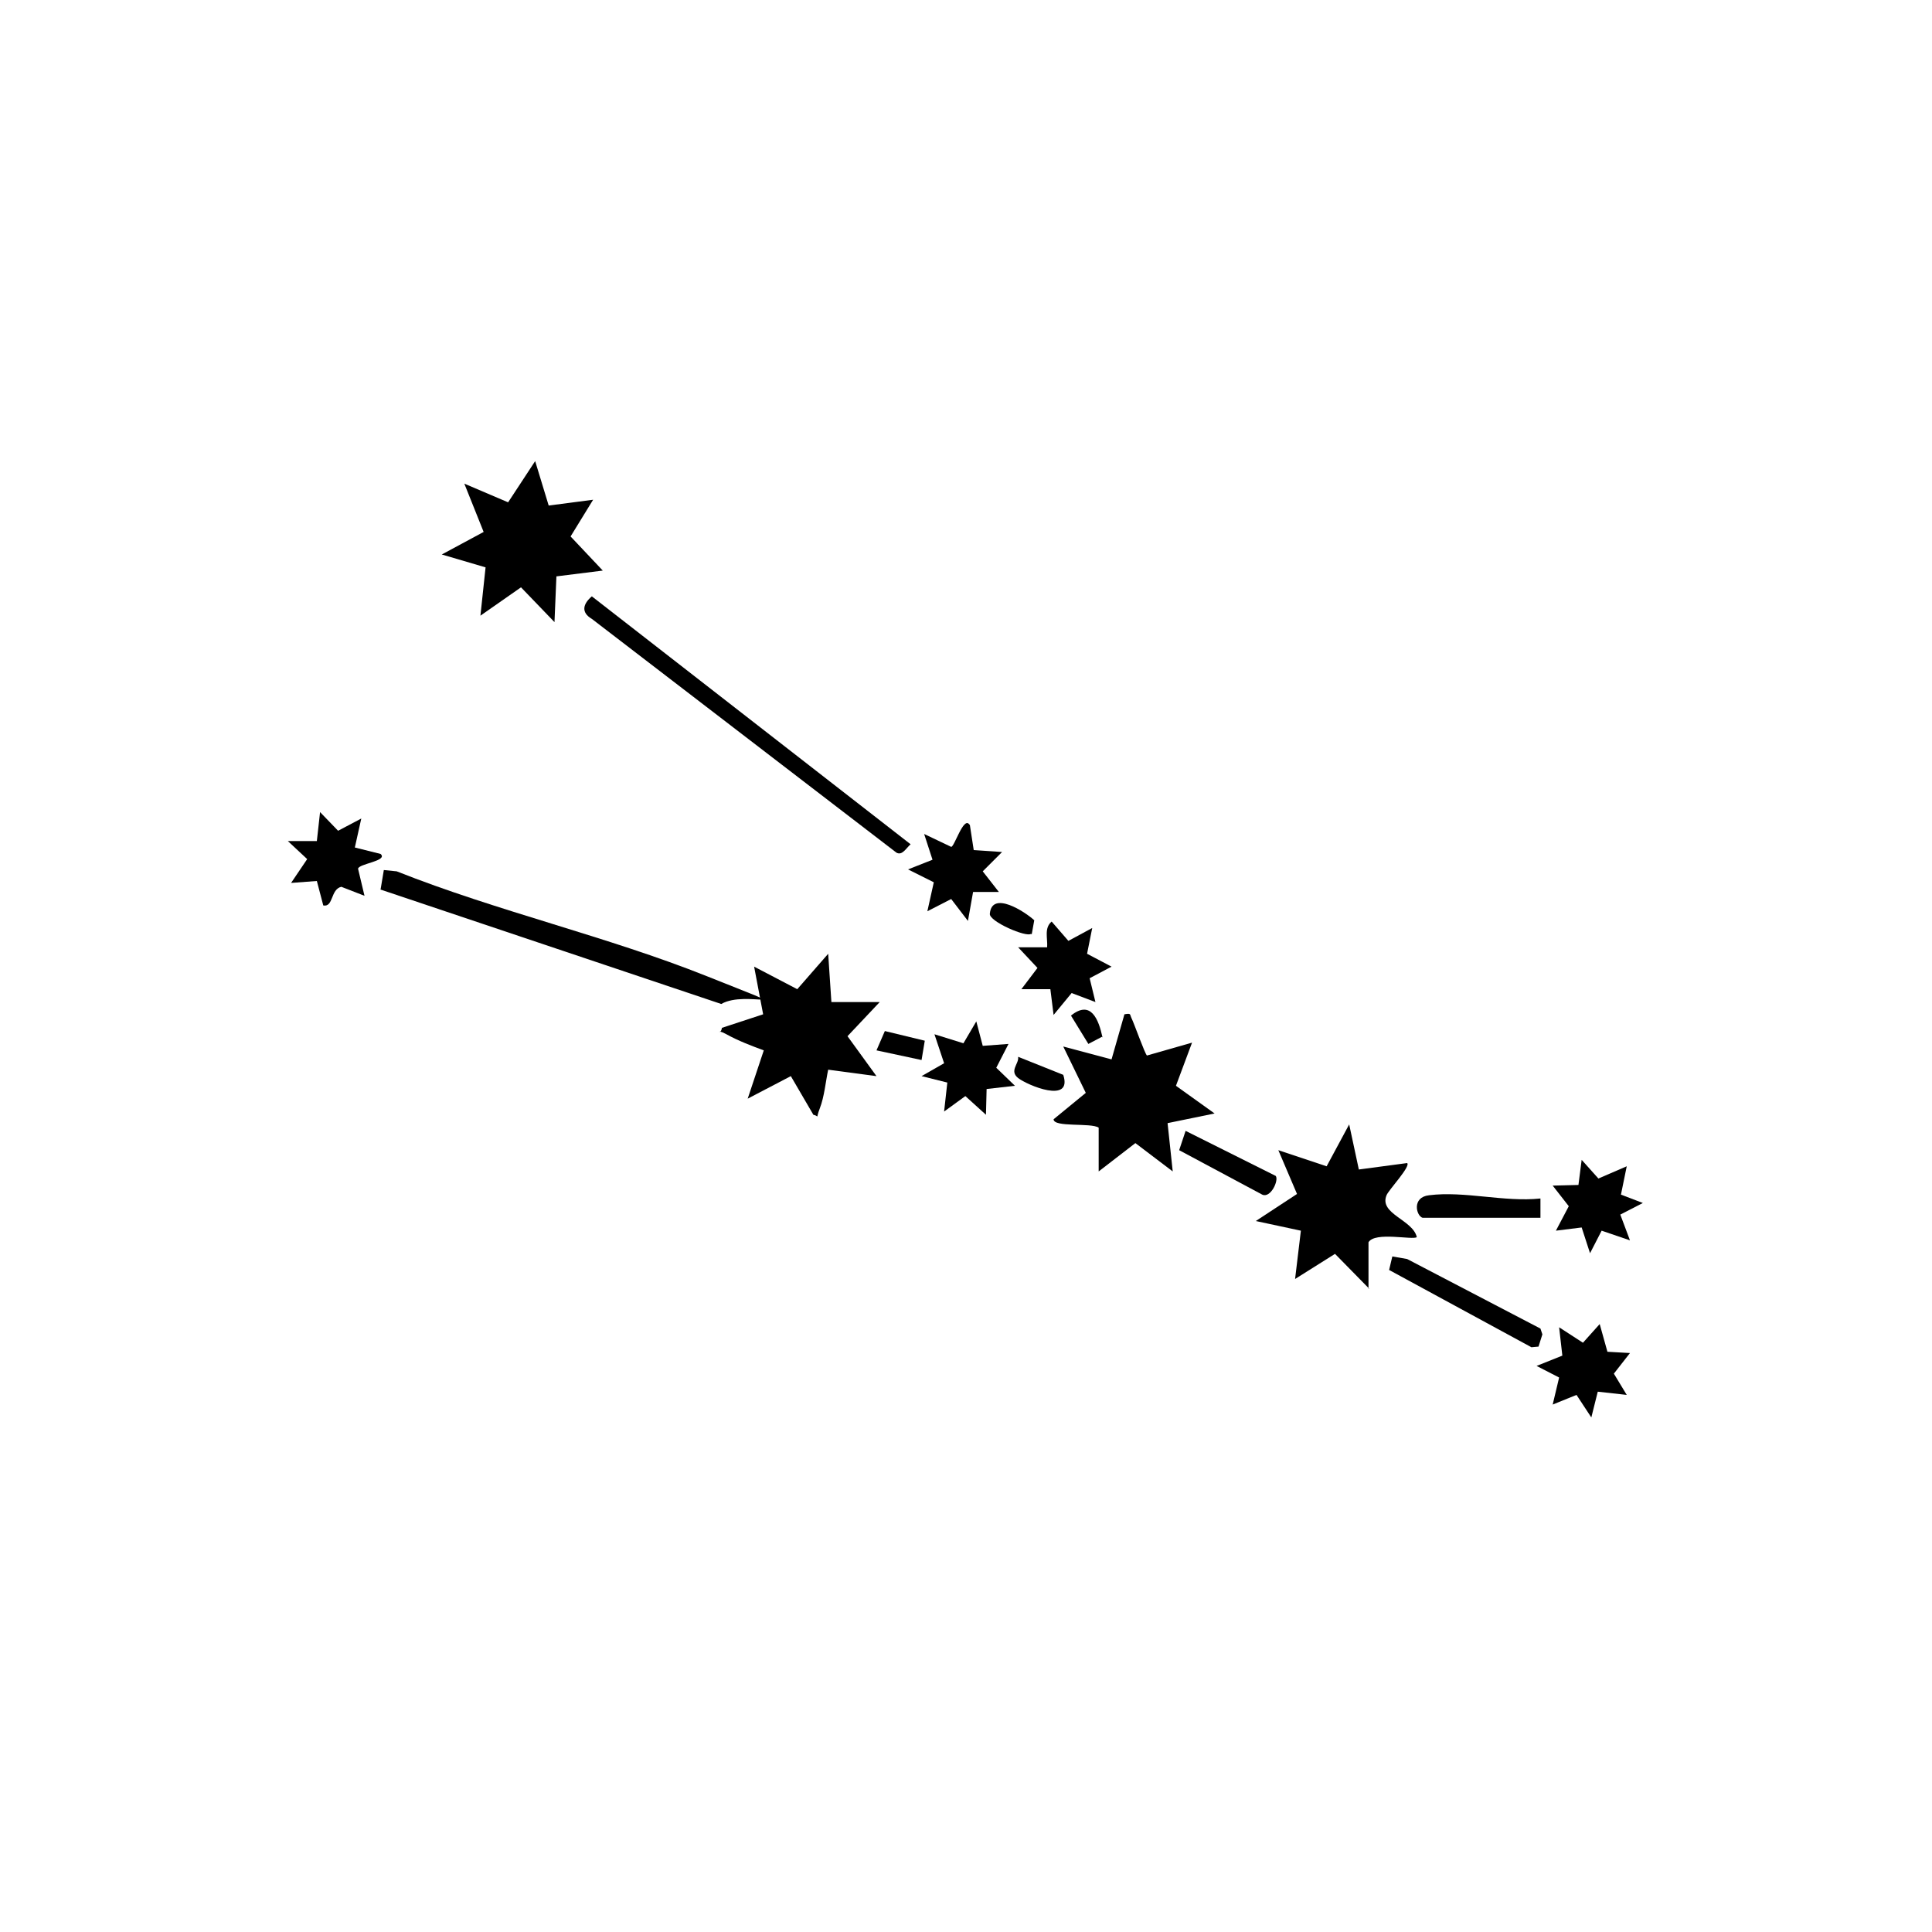 <?xml version="1.0" encoding="UTF-8"?>
<svg xmlns="http://www.w3.org/2000/svg" version="1.1" viewBox="0 0 300 300">
  <!-- Generator: Adobe Illustrator 29.5.1, SVG Export Plug-In . SVG Version: 2.1.0 Build 141)  -->
  <defs>
    <style>
      .st0 {
        display: none;
      }
    </style>
  </defs>
  <g id="aries" class="st0">
    <g>
      <polygon points="183.1 139.7 181.8 142.6 100.6 103.7 101.6 100.7 183.1 139.7"/>
      <polygon points="196.7 137.6 204.1 135.7 200.7 142.4 206.6 147.2 199.2 148.2 199.6 155.7 193.9 151.2 188.1 155.7 188.6 148.2 181.1 147.2 187.2 142.9 183.6 135.7 190.8 137.6 193.9 131.2 196.7 137.6"/>
      <path d="M232.6,157.2l-.5,7.5,7,1c.3,1.2-.2.8-.7,1.1-.8.6-5.3,2.8-5.4,3.2l3,7.2-6.7-2.4-3.8,6.4-2.1-6.4-7.4,1.4,3.4-6.7-5.4-4.8,7.3-1-.3-7c.6-.7,5,4.5,5.7,5l5.7-4.5Z"/>
      <path d="M88.1,109.7l-18.1,49.1c-.7,1.6-2.2.6-3.4.3l18.5-50,3,.5Z"/>
      <polygon points="94.1 96.7 99.1 97.2 95.7 100 97.6 104.7 93.1 103.9 91.6 108.2 89.1 103.9 84.6 105.2 86.6 100.9 82.6 98.4 87.1 97.1 86.6 92.2 90.4 94.7 94.1 91.7 94.1 96.7"/>
      <path d="M236.1,186.7l.5,4,4.5-.5-2.4,3.7,2.9,2.8h-4.5s-.5,4-.5,4l-3.2-2.5-3.3,2,.3-4.5-3.3-1c-1.1-1.1,3.2-1.7,3.5-2l-1.5-4.5,4.2,1.5c1.2-.3,1.1-3.2,2.8-3Z"/>
      <polygon points="70.1 162.7 68.8 166.4 72.1 169.2 68.4 170.6 69.1 174.2 65.4 172.3 62.1 175.2 61.9 171.1 58.1 170.7 60.6 167.9 58.6 164.2 62.7 164.5 63.6 160.7 66.4 164.1 70.1 162.7"/>
      <path d="M216.1,162.2l-12.5-8.8,1.7-2.6c2.4,2.6,9.4,5.7,11.3,8.1s-.3,1.9-.5,3.3Z"/>
      <polygon points="233.6 185.7 230.9 185.7 229.1 179.2 232.4 179.2 233.6 185.7"/>
    </g>
  </g>
  <g id="taurus">
    <g>
      <path d="M170.6,175.1c-1.2-.8-7,0-7-1.3l5-4.1-3.5-7.2,7.5,2,2-7c1.1-.2.8,0,1.1.6.4.8,2.1,5.6,2.4,5.8l7-2-2.5,6.7,6,4.3-7.3,1.5.8,7.5-5.8-4.4-5.7,4.4v-7Z"/>
      <path d="M212.6,200.1l-5.3-5.4-6.2,3.9.9-7.5-7-1.5,6.4-4.2-2.9-6.8,7.5,2.5,3.5-6.5,1.5,7,7.5-1c.6.5-2.9,4.2-3.2,5-1.2,2.9,4.1,3.8,4.7,6.5-.6.5-6.5-.9-7.5.8v7.2Z"/>
      <path d="M129.1,155.6h7.5l-5,5.3,4.5,6.2-7.5-1c-.4,1.9-.6,4.2-1.3,6s0,1.2-1,1l-3.5-6-6.7,3.5,2.5-7.5c-1.9-.7-4-1.5-5.8-2.5s-.9.3-.7-1l6.4-2.1-1.4-7.4,6.7,3.5,4.8-5.5.5,7.5Z"/>
      <polygon points="85.2 78.5 92.1 77.6 88.6 83.3 93.6 88.6 86.4 89.5 86.1 96.6 80.9 91.2 74.6 95.6 75.4 88.1 68.6 86.1 75.1 82.6 72.1 75.1 78.9 78 83.1 71.6 85.2 78.5"/>
      <path d="M91.9,92.6l49.5,38.5c-.7.6-1.3,1.8-2.2,1.3l-47.3-36.3c-1.7-1-1.4-2.3,0-3.5Z"/>
      <path d="M59.1,138.1l.5-3,2,.2c15.6,6.2,32.7,10.1,48.2,16.3s6.1,2,2.2,4.3l-53-17.8Z"/>
      <path d="M150.6,128.1l.6,3.9,4.4.3-3,3,2.5,3.2h-4s-.8,4.5-.8,4.5l-2.6-3.4-3.7,1.9,1-4.5-4-2,3.8-1.5-1.3-4,4.2,2c.5,0,1.9-4.7,2.8-3.5Z"/>
      <path d="M169.6,144.1l-.8,4,3.8,2-3.4,1.8.9,3.7-3.7-1.4-2.8,3.4-.5-4h-4.5s2.5-3.3,2.5-3.3l-3-3.2h4.5c.1-1.4-.5-3,.7-4l2.6,3,3.7-2Z"/>
      <polygon points="248.2 183 252.6 181.1 251.7 185.5 255.1 186.8 251.6 188.6 253.1 192.6 248.7 191.1 246.9 194.6 245.6 190.6 241.6 191.1 243.6 187.3 241.1 184.1 245.1 184 245.6 180.1 248.2 183"/>
      <polygon points="156.6 162.1 154.7 165.8 157.6 168.6 153.2 169.1 153.1 173.1 149.9 170.2 146.6 172.6 147.1 168.1 143.1 167.1 146.6 165.1 145.1 160.6 149.6 162 151.6 158.6 152.6 162.4 156.6 162.1"/>
      <polygon points="253.1 210.1 250.6 213.3 252.6 216.6 248.1 216.1 247.1 220.1 244.8 216.6 241.1 218.1 242.1 213.9 238.6 212.1 242.6 210.5 242.1 206.1 245.8 208.5 248.4 205.6 249.6 209.9 253.1 210.1"/>
      <path d="M56.1,127.1l-1,4.5,4,1c1.2,1.1-3.4,1.5-3.5,2.3l1,4.2-3.6-1.4c-1.7.4-1.2,3.2-2.8,2.9l-1-3.8-4,.3,2.5-3.7-3-2.8h4.5s.5-4.5.5-4.5l2.8,2.9,3.6-1.9Z"/>
      <polygon points="216.2 195.1 218.5 195.5 239.2 206.3 239.5 207.2 238.9 209.1 237.8 209.2 215.7 197.2 216.2 195.1"/>
      <path d="M220.9,189.1c-1-.3-1.7-3.2,1-3.5,5.5-.7,11.7,1.1,17.3.5v3h-18.3Z"/>
      <path d="M198.1,182.6c.5.7-.8,3.5-2.1,2.9l-12.9-6.9,1-3,14,7Z"/>
      <path d="M158.1,164.1l7,2.8c1.5,4.6-5.6,1.6-7,.5s.1-2.2,0-3.2Z"/>
      <polygon points="143.6 161.6 143.1 164.6 136.1 163.1 137.4 160.1 143.6 161.6"/>
      <path d="M160.1,145c-.7.6-6.5-1.9-6.4-3.1.3-3.7,5.5-.3,6.9,1l-.4,2.2Z"/>
      <path d="M171.1,161l-2.1,1.1-2.7-4.4c3.1-2.5,4.3.6,4.9,3.4Z"/>
    </g>
  </g>
  <g id="gemini" class="st0">
    <g>
      <path d="M199.4,197l7.5,1-5.9,4.8,3.4,6.7-7-1.8-2.5,6.8c-.6.5-3.1-5.6-3-6.5l-8,2,3.5-6.7-6-3.8c-.7-1.1,6.7-1.7,6.9-2l-.4-7.4,6.2,4.4,5.3-4.9v7.5Z"/>
      <path d="M178.4,113l2.1,6.5,7.4-2c.5.5-2.9,4.7-3.2,5.5-1.2,2.9,4,3.4,5.2,6l-7.5,1,.5,7.5-5.8-4.9-5.7,4.4.5-7.5-7-1c-.3-1.2.2-.8.6-1.1.8-.6,5.3-3.1,5.3-3.6l-3.4-6.8,7,2.3c1-.3,2.7-7.4,4-6.3Z"/>
      <path d="M75.9,98.5l-5.5,5.3,4,6.2-7-.8-2,6.8-3.5-6-7.5,2.5,2.5-6.7-6.5-3.6,7.3-2.7-1.3-7,6.2,4c.6,0,3.4-4,4.2-4.8s0-1,1.1-.6l.5,7.5h7.5Z"/>
      <path d="M92.9,66.5l7-2.5-2.4,6.7,5.9,3.6-7,2.3,1.5,7.5c-.7.6-4.9-4-6.3-4s-3.6,4.3-5.2,5l-.5-7.5-7.5-.5,5.5-4.8-4-6.2,7.5,1c.6-.4,1-6.4,2.5-7l3,6.5Z"/>
      <path d="M100.9,81.5c-.3-.5,1.2-3.5,2.3-2.6l62.7,41.9c.8.9-1,3.2-2,2.5l-63-41.8Z"/>
      <polygon points="102.9 149.5 100.6 150.6 99.9 150.3 68.9 114.8 71.1 112.5 102.9 149.5"/>
      <path d="M184.9,192.5l-1,3c-12.7-6.4-25-13.8-37.4-20.7l1.7-2.7,36.8,20.5Z"/>
      <path d="M179.9,228.5l4.4-.4-2.5,3.7,3,2.8-4,.5v4c-1.5.2-2.3-2.2-3.3-2.4s-3.1,2.6-3.7,1.9l.3-4-3.3-1c-1-1,2.7-1.8,3-2.8l-1.5-3.7,4.2,1,2.3-3.5,1.1,3.9Z"/>
      <path d="M112.9,151l-.4,4.4,3.4,1.1c1.2,1.1-3.3,1.8-3.5,2l.9,4.5-4.2-1.5-2.3,3-.5-4-4.5.5,2.5-3.7-2.5-3.3h3.9c0,0,.6-4,.6-4l2.8,3,3.7-2Z"/>
      <path d="M219.4,142l1,3.8,4-.3-2.4,3.3,2.9,3.2-4,.2-.5,3.8-3.2-2.9-3.2,2.4.5-4.5-4-1,3.5-2.3-1-4.2,3.7,1.5c1.2-.3,1.1-3.2,2.8-3Z"/>
      <path d="M139.9,164.5l4.5-1.5-1.5,3.7c.2,1,4.6,1.8,3.5,2.8l-3.8,1,.3,4-3.2-2-3.2,3-.2-4-4.3-.5,3-3.3-2-3.7,4,1,1.3-4,1.8,3.5Z"/>
      <polygon points="245.9 140 245.6 144.1 249.4 145 245.9 147.8 247.4 151.5 242.9 150 240.9 153.5 239.9 149.5 235.4 150 237.8 146.8 234.9 143.5 239.2 143.1 239.4 139 242.2 142 245.9 140"/>
      <path d="M209.3,144.1l-.7,2.5-1.3.3-20-11.6c-1.8-.9-.5-3.6,1.1-3.2l20.8,12Z"/>
      <path d="M71.5,93.4c-.4-.7.3-1.8.7-2.4,2.1-3.3,5.9-6.5,8-10,.6-1.3,2.5.7,2.6,1.3.3,1.4-8,9.8-8.9,12l-2.4-.9Z"/>
      <path d="M183.8,225.5c-.5.4-3.1-.6-2.9-1.6,1-1.6,6.2-12.7,7.2-12.7s2.4,1.3,2.2,2.1l-6.5,12.3Z"/>
      <path d="M130.3,168c-1.1,1-11.8-4.8-14-5,.3-1.3.3-3.1,2-2.8s10.8,4.3,11.7,4.9.7,2.6.3,2.9Z"/>
      <polygon points="233.4 146 233.4 149 226.9 150 226.9 146.8 233.4 146"/>
    </g>
  </g>
  <g id="cancer" class="st0">
    <g>
      <path d="M257.4,96.6l-4.5,5.3,4.5,6.2-7.5-.5-1,7-4.7-5.9-6.8,3.4,2-7.2-6.5-3.1,7-2.8-2-7.5,6.7,3.5c.8-.3,4-6.4,4.8-5.5l.5,7h7.5Z"/>
      <path d="M149.9,131.6l7.5-1-4.4,6.3,4.9,5.2-7,.2-1,7.3-4.8-5.5-6.2,4,1.5-7.5-7-2c-.2-1.1,0-.8.6-1.1s5.7-2.2,5.9-2.4l-2.5-7.5,6.7,3,4.3-6,1.5,7Z"/>
      <path d="M159.9,137.1c-.3-1.2-1.2-2.7.3-3.4l72.9-28,1.2,2.6-1.1.9-73.3,27.9Z"/>
      <polygon points="106.3 121.6 105.8 124.6 105.2 124.6 59.4 112.9 59.9 110.6 106.3 121.6"/>
      <path d="M155.6,145.6l30,33.5-2.3,1.3-29-31.5c-1.2-1.4.3-2.3,1.3-3.3Z"/>
      <polygon points="196.9 181.1 195.9 185.3 199.9 187.1 195.9 189.1 196.9 194.1 192.4 192.1 189.9 196.1 188.9 191.1 183.9 191.6 186.9 187.4 183.9 184.1 188.9 184.1 189.4 179.1 192.6 183 196.9 181.1"/>
      <path d="M54.4,102.6l-.4,4.4c.5.8,4.5.1,4.9,1.6l-4,2,2,4.5-4.5-.8-1.7,4.3-2.2-4.3-4.5.8,2-4.2-3.5-2.5,4.3-1.2.2-4.5,3.7,2.5,3.7-2.5Z"/>
      <polygon points="120.9 119.1 119.9 122.8 123.4 124.8 119.6 126.6 120.4 130.6 116.7 128.6 113.9 131.6 113.4 127.6 108.9 127.6 111.8 124.4 109.4 121.1 113.8 121.1 114.4 117.1 117.2 120.6 120.9 119.1"/>
      <path d="M124.9,131.1c-.1-1.1.5-3,1.7-3l8.8,3.8c-1.1,5.1-7.2-.9-10.5-.8Z"/>
    </g>
  </g>
  <g id="leo" class="st0">
    <g>
      <polygon points="206.1 183 205.6 186 204.9 186 109.1 164.8 110.4 162.6 206.1 183"/>
      <path d="M107.7,118l7.5-.5-4,5.7,5,5.2-7.5.5-.5,7c-.8.9-4.4-5.4-5.2-5.4l-6.3,3.9,1.5-7.5-7-2,6.5-3.8-2.5-6.7,6.8,2.9,4.2-6.4,1.5,7Z"/>
      <path d="M224.1,199.5l-5.3-4.4-6.2,4.4,1-7.5-7.5-1.5,6-4.3-3-6.7,6.7,1.9c1-.3,2.2-4.6,2.8-5.7s-.3-.9,1-.7l2.5,6.8,7-1.8-3.5,6.7c.5.4,6.4,4.1,5.5,4.8l-7,.5v7.5Z"/>
      <path d="M43.1,159.5l7.5.5c.3,1.2-.3.8-.6,1.1-.8.7-4.8,3.5-4.8,4.1l3.9,6.3-7.5-1.5-2.3,7-3.5-6.5-6.7,2.5,2.5-6.7-6-4.3,6.9-1.6-.9-7.5,6.3,4,5.2-5v7.5Z"/>
      <path d="M207.6,122l-3.4,6.6,5.4,4.8-7.4,1.1.4,6.9-5.7-4.5-5.7,4.5.5-7.5-7-1c-1.2-1,5.5-4,5.5-4.3l-3-7.2,7.4,1.9,2.8-6.4,3,7,7.2-2Z"/>
      <path d="M269.6,93.5l-1.9,7.4,6.4,2.8-7,2.8,2,7c-2.2.4-4.8-3.4-6.6-2.9l-4.9,5.4-1-7.3-7,.3,4.5-5.7-4.5-5.7,7.4.4,1.6-7.4,4.3,5.9,6.7-2.9Z"/>
      <path d="M184.6,125.5l-.3,3.5-67.2-5.3.5-2.7c22.3,1.3,44.7,3.4,67,4.5Z"/>
      <path d="M93.1,132.4l-43.1,24.2-1.8.3-1-1.8,43.9-25.5c1.3-.8,2.4,2.2,2,2.8Z"/>
      <path d="M90.6,161v3s-39.8,3.5-39.8,3.5c-1.6-.1-1.5-2-1-3.1l40.8-3.5Z"/>
      <path d="M104.1,154.5l-.4,4.4,3.4,1.3-3,2.1,1,4.2-3.7-1.5-2.1,3.5-1.3-4-4.5.5,2-3.2-2.5-3c1-1.3,2.6-.6,4-.8l.5-4,2.8,3,3.7-2.5Z"/>
      <path d="M221.7,147.4c1.2.7,4.2-2.2,4.4-1.9l-1,4.5,4,1.3-3.5,1.8,1,4-3.7-.9-2.1,2.9-1.7-3.8-4,.3,2.5-3.7-3-2.8,4-.2.5-3.8c1.5-.5,2.3,2.2,2.6,2.4Z"/>
      <path d="M243.1,73l.6,3.4,4.5-.4-2.4,3.8,2.9,2.5c-.5,1.2-3.4.7-4.5.8v4.5s-2.9-2.9-2.9-2.9l-3.6,1.9.5-4.5-4-1,3.5-2-1-4.5,3.7,1.5c1.2-.3,1.1-3.2,2.8-3Z"/>
      <path d="M210.1,100h4s-2.9,3.2-2.9,3.2l1.9,3.8-4-.8-1,3.8-2.3-3.5-4.2,1,1.5-3.7c-.2-1-3.3-1.1-3-2.8l3.4-.6-.4-4.4,3.8,2.4,3.2-2.9v4.5Z"/>
      <path d="M233.6,86.9l-18.9,10.9c-1,.2-1.7-1.8-1.5-2.5l18.4-11.1c1.3-.7,2.4,2,2,2.7Z"/>
      <path d="M225.6,175.7c-.3,1-2.5,1.2-2.9,0-.6-1.9,0-8.4,0-10.9s-.9-3-.3-3.8,3.3-.5,3.3.3v14.5Z"/>
      <path d="M206.9,136.5c.5,0,8.2,5.9,8.5,6.5.7,1.5-.6,2-1.5,3l-8.7-7.2,1.8-2.2Z"/>
      <polygon points="248.9 85.5 255.1 92.3 252.9 94.4 246.6 87.7 248.9 85.5"/>
      <path d="M205.6,110.5l-2,9c-5.7-.3-.8-5.9-1-9.5l2.9.5Z"/>
    </g>
  </g>
  <g id="virgo" class="st0">
    <g>
      <path d="M262.8,123.7c.9-1.1,4.1,5,5.8,5l6.2-4-1.5,7.5,7,1.5c.2,1.2-.2.8-.6,1.1-.9.6-5.1,2.4-5.3,3.2l2.9,6.7-7.5-2.5-3.3,6.5-2.3-6.9-7.4,1.4,3.9-6.7c-.2-1.3-5-3.2-4.9-5.3h7v-7.5Z"/>
      <path d="M200.8,163.2l-5.3-5-5.4,4.5c-1.1-.7-.4-.9-.4-1.4,0-2,.7-4,.6-6.1l-7-1.3,5.4-4.6-2.9-6.7,7.4,1.9,2.8-6.4,2.7,6.8,7.5-1.3-4,6.3,6,4.7-7.5,1v7.5Z"/>
      <path d="M118.8,149.2l-7-.5,5.5-4.8-4-6.2,7.5,1.5,2-7c1.3-.3.8.3,1,.7,1,1.8,1.7,3.9,2.5,5.7l7.4-2.5-3,7.5,6,3c-.5,1.6-6.6,1.6-7,2l.5,7.5-5.7-4-5.8,5v-8Z"/>
      <polygon points="149.3 196.7 145.4 202.9 150.3 208.2 143.3 208.4 142.3 215.7 137.5 210.2 131.3 214.2 132.3 206.8 125.3 204.7 131.8 200.9 129.3 193.7 136.5 196.8 140.1 190.7 142.3 197.5 149.3 196.7"/>
      <path d="M126.3,197.2l-.5,3c-27.9-6.5-56-13.2-83.8-20.5l.3-3,84,20.5Z"/>
      <path d="M111.8,141.2v3s-74.5-9-74.5-9c0-1-.3-2.5.8-2.9l73.7,8.9Z"/>
      <polygon points="170.8 125.8 171.3 128.5 135.9 142.7 134.9 140.5 135.6 139.8 170.8 125.8"/>
      <path d="M30.3,125.7v4s4,0,4,0l-2.5,3.2,2,3.8-4.4-.4-1.3,3.4-1.8-3.5-4,1.5,1-4.2c-.1-.7-4.2-1.2-3-2.3l3.5-.5-.5-4.5c.6-.6,2.4,2.2,3.7,1.9s1.9-2.6,3.3-2.4Z"/>
      <path d="M36.8,169.7l-.3,4,3.8,1.2-2.9,2.1,1.5,4.2-3.7-.9-2.1,3.4-1.7-3.3-4,.3,1.5-3.7-3-2.8,3.9-.6v-3.9c1.4-.3,2.5,2.3,3.3,2.4s3-3,3.8-2.4Z"/>
      <path d="M181.3,121.2h4c.5,1.4-2.5,2.4-2.5,2.8l2,4.2-4-.8-1,3.8c-1.2.2-.8-.1-1.1-.6-2.3-3.5-.6-3-5.4-1.4l1.5-4c-.2-.2-4.5-1.5-3.5-2.5l3.8-1-.8-4,4.2,2,2.8-3v4.5Z"/>
      <path d="M275.4,102.1h3.9c0,0-2,3.3-2,3.3l2.5,3.2h-4c0,1.1.4,4-.8,4.5l-2.1-3-4.2,2,.8-4-3.8-1.7,3.5-1.8-1-4,3.7,1,2.3-3.5,1.1,3.9Z"/>
      <path d="M162.8,167.2l-.3,4,3.8,1-3.4,2.7,1.9,3.8-4.5-1.5-1.8,3.5-1.3-3.5-4.5,1,2-4.2c0-.4-4-2-3-2.8h4s0-4.5,0-4.5c1.7-.2,1.6,2.5,3.2,2.5s2.3-2,3.8-2Z"/>
      <path d="M169.9,78.1c1.5.9,3.8-2,4.4-1.4l-.8,4,3.8,2-3.8,1.5.8,4-3.6-1.4-2.8,2.9-.5-4h-4.5s2.5-3.3,2.5-3.3l-2.5-3.2h4.5s.5-4,.5-4l2.1,2.9Z"/>
      <path d="M228.4,143.1c1.5.9,3.8-2,4.4-1.4l-1,3.7,3.5,2.1-3.4,2,.9,3.7-3.6-1.4-2.8,2.9-.5-4h-4.5s2.5-3.3,2.5-3.3l-2.5-3.2h4.5s.5-4,.5-4l2.1,2.9Z"/>
      <path d="M178.8,115.2l-2.5.3-6-24.1c1.6-2.4,2.6-2,3.5.6,2.4,7,3.4,15.9,5,23.2Z"/>
      <path d="M152.2,168.1c-.8.5-2.2-.7-2.9-1.2-5.6-4-11.1-9.5-16.5-13.9l1.4-2,18.5,14.5c.9.3-.4,2.6-.6,2.7Z"/>
      <path d="M165.4,167.3l18.9-10.3c1.4-.6,2.7,2,1.5,3.1l-18.4,10.2c-1.3.7-2.6-2.2-2.1-2.9Z"/>
      <polygon points="255.8 136.8 256.3 139.7 235.9 145.2 235.4 143 236.2 142.3 255.8 136.8"/>
      <path d="M155.8,181.3c.3.4-.3,1.2-.5,1.6-1,1.8-6,8.7-7.4,10.1s-2.3,0-2.9-1.4l8-11.3,2.9,1Z"/>
      <polygon points="220.3 146.2 220.3 149.2 207.5 150.6 206.9 149.9 206.8 147.2 220.3 146.2"/>
      <polygon points="184.1 129.7 191.8 140 188.8 141.5 181.9 131.9 184.1 129.7"/>
      <path d="M272.8,114.2l-2.2,10c-.7.8-3.1.9-3.1-.5s2.1-8.5,2.4-9.1c.7-1.3,1.6-.2,2.9-.3Z"/>
    </g>
  </g>
  <g id="libra" class="st0">
    <g>
      <path d="M77.1,87.8l.5-7c.8-1,4.1,5.2,4.8,5.5l6.7-3.5-2,7.5,7,2.8-6.4,2.8,1.9,7.4-6.8-3.4-4.7,5.9-1-7-7.5.5,4.4-6.2-4.4-5.3h7.5Z"/>
      <polygon points="218.6 118.3 218.1 125.7 225.6 126.8 219.6 131.6 223.1 137.8 215.6 136.3 212.6 142.8 209.8 136.3 202.6 137.8 206 131.6 200.1 126.8 207.6 125.7 207.1 118.3 212.8 122.8 218.6 118.3"/>
      <path d="M169.1,67.8l-5.5,5.3,4,6.2-7.4-.9c-.5,1.7-.8,3.6-1.4,5.3s.2,1.3-.9,1.1l-3.6-6-6.7,3,2.5-7.2-6.5-3.8,7.5-2-1.5-7.5,6.7,4c1-1.3,2.2-3.1,3.4-4.2s.4-1.1,1.4-.8l.5,7.5h7.5Z"/>
      <path d="M202.4,118.9c.4.4,1.7,2.1,1.6,2.5l-1.8,1.8-38.7-39.2,2-2,36.8,36.9Z"/>
      <polygon points="93.1 88.7 92.6 86.5 93.4 85.9 143.4 74.9 144.5 77.5 93.1 88.7"/>
      <polygon points="225.6 185.3 222.9 185.7 222.2 184.9 217.1 142.3 220.1 142 225.6 185.3"/>
      <path d="M209.5,141.8l-6.5,41.4h-3c0-2.1.3-4.1.6-6.2,1.4-10.1,3-25.1,5.6-34.4s.1-1.3.7-1.4l2.6.6Z"/>
      <path d="M86.1,103.8l13.5,29.8c-3.4,2.4-3.5.3-4.9-2.6-4.1-8.4-7.4-17.1-11.5-25.5-.4-.9,2.8-1.8,2.9-1.7Z"/>
      <path d="M80.6,167.8l1,3.8,4-.3-2.4,3.7,2.4,3.3-4-.3-1,3.8-2.8-3-3.7,2,1-4.5c-7.9-1.9-.7-2.2,0-3l-1-4.5,3.7,2c.9-.2,1.8-3.9,2.8-3Z"/>
      <path d="M227.6,188.3v4.5s4,0,4,0c1,.8-3,2.4-3,2.8l2,4.2-4.4-1-1.1,3.5-2-3.5-4.5,1,2-4-3.5-1.8,3.9-1.3-.4-3.9,3.7,2,3.3-2.5Z"/>
      <path d="M101.6,134.3l1.8,3.5,3.7-1.5-1.4,3.8,3.4,2.7-4,1,1,4-3.7-2-3.3,3-.2-4-3.8-.5,2.5-3.2-2-3.2,4,.3c.8-.2.7-5,2-3.8Z"/>
      <path d="M106.1,179.2l4.5.5-2.9,2.8,1.9,3.7-4.5-.5-.5,3.5c-1.1,1.1-1.8-3.4-2.7-3.4l-3.8,1.4,1.5-3.7c-.3-1.1-4.6-1.7-3.5-2.8l3.8-1-.3-4,3.2,2,3.2-2.5v4Z"/>
      <polygon points="204.1 186.8 203.3 190.8 207.1 192.3 203.1 194.6 204.1 198.3 200.3 196.3 197.6 199.8 196.6 195.5 192.6 195.8 195.5 192.5 193.1 188.8 197 189.2 198.3 185.3 200.4 188.2 204.1 186.8"/>
      <path d="M104.6,173.8h-3c.3-7.2-1.4-15.6-.5-22.8s3.5-1,3.5,0v22.8Z"/>
      <path d="M85.5,168.7c-.5.3-3-1.1-2.8-2l12.5-18.9,2.3,1.7-12,19.2Z"/>
    </g>
  </g>
  <g id="scorpio" class="st0">
    <g>
      <path d="M205.9,110.9c.7.6-4.5,5-5,5.7l4.5,5.7-7-.8-2,7.3-4-6.5-7,3,2.5-6.7-6.5-3.8,7-2-1.5-7.5,6.5,4,4.5-5.5,1,6.8,7,.2Z"/>
      <path d="M42.4,179.9l-.8,7c.5.8,4.9,1.5,6.1,1.9s.9-.2.7,1l-6,2.8,2.5,7.2-6.7-2.5-3.6,6.5-2.3-7.5-7.5,1.5,4-6.2-5.5-5.3,7.5-.5c.2-1.1-.5-7,.8-7l4.5,5,6.2-4Z"/>
      <path d="M45.4,153.4l7,.5-5,4.8,4,6.2-7.5-1-1.5,7c-1.2.2-.8-.2-1.1-.6-.6-.9-2.4-5.7-3.1-5.8l-6.8,2.9,2.5-7.2c0-.4-4.6-2.2-5.4-2.7s-.9,0-.6-1.1l6.8-2-1.3-7.5,6.2,4.4,5.2-5.4.5,7.5Z"/>
      <path d="M252.4,95l.6,2.7-30.5,14.5c-1.5.9-3.1-1.4-2-2.5s8.6-4.3,10.3-5.2c5-2.5,14.9-7.9,19.7-9.3s1.5-.5,1.9-.2Z"/>
      <path d="M165.3,130c.8-.1,2.3,1.9,1.9,2.4l-25.3,18.3-1.4-2,24.8-18.7Z"/>
      <polygon points="262 87.8 266.4 87.4 264.1 91.2 266.9 94.4 262.7 94.9 262.4 98.9 259.6 95.9 256 97.9 256.2 93.9 252.4 92.2 255.9 90.1 254.4 86.4 258.6 87.4 260.7 84.4 262 87.8"/>
      <path d="M102.4,202.9h4.5s-2.5,3.7-2.5,3.7l2.5,2.6-4.4.3-.6,3.9c-1.6.3-1.5-2.6-2.8-3l-3.7,1.5.9-3.7c-.3-1.3-3.8-1.3-3.4-2.5s3.1-.3,3.5-1.6l-1-4.2,4.2,2,2.1-3c1.1.5.7,3,.8,4Z"/>
      <path d="M119.9,173.4l1.3,3,4.2-1-1.5,4,3.5,1.5-3.8,2,.8,4c-1.5,0-2.2-2-3.8-2s-1.6,2.7-3.2,2.5v-4c-1.1,0-4,.4-4.5-.8l2.9-2.6-1.9-3.7c.2-.2,2.8,1.1,4,.3s.1-3.7,2-3.3Z"/>
      <path d="M137.9,148.4l-.3,4,3.8,1c.3,1.2-.2.8-.7,1.1-3.4,2.3-2.2,1.4-1.4,5.4l-3.7-.9c-1.2.3-1.1,3.2-2.8,2.9l-.5-3.5-4.5.5,2-3.2-3-3.2,4.4-.6v-3.9c0,0,3.3,2.5,3.3,2.5l3.3-2Z"/>
      <polygon points="173.5 121.9 177.4 120.4 176.5 124.1 179.9 126.9 176.2 127.9 176.4 131.9 172.8 130 170 132.4 169.4 128.4 165.4 128.4 168.4 125.2 166 121.4 170 122.2 171.7 118.4 173.5 121.9"/>
      <path d="M246.4,137.4v3.9c0,0,4,1.3,4,1.3l-3.5,1.8,2,3.9-4.5-1-2,4-1-4-4.5,1,1.9-3.7-2.9-2.6c1-1.3,2.6-.6,4-.7v-4.5s3.2,2.5,3.2,2.5l3.2-2Z"/>
      <path d="M64.4,132.4l1,4,4-1-1.5,3.7,3,2.8-3.9.6v3.9c0,0-3.3-2-3.3-2l-3.2,2,.3-3.5-4.3-1,3.4-3.2-1.9-3.8,3.8,1.4c1.2-.2,1.6-5.1,2.7-3.9Z"/>
      <path d="M35.9,124.9l2.2,3.4,3.3-1.9-1,4.5,4,1.8-4,1.3,1,4.5-3.7-1.9-2.6,2.9c-1.3-1-.6-2.6-.7-4h-4.5s3-3.2,3-3.2l-2.5-3.2h3.9c0,0,.6-3.8.6-3.8l1-.2Z"/>
      <polygon points="260.9 110.9 260 114.6 263.9 116.9 260.2 118.4 261.4 122.4 257.3 120.9 255 124.4 253.9 119.9 249.9 120.4 252.4 117.2 249.4 113.9 253.5 113.7 253.9 109.9 257.2 112.8 260.9 110.9"/>
      <polygon points="74.9 202.4 72.5 205.2 74.4 208.9 70.4 208.6 69.4 212.4 66.7 209 63 210.9 64.4 206.4 61 204.7 64.4 203.4 64 198.9 67.6 200.9 70.4 197.9 70.9 201.7 74.9 202.4"/>
      <path d="M220.9,114.9l-2.9,3.3,1.9,3.7-4-1-1,4c-1.2.2-.8-.1-1.1-.6-2.3-3.5-.6-3-5.4-1.4l1.5-3.7-3.5-2.8,3.8-1-.3-4,3.2,2,3.2-2.5.5,3.8,4,.2Z"/>
      <polygon points="247.9 115.9 247.9 118.9 222.9 119.9 222.9 116.9 247.9 115.9"/>
      <path d="M237.9,136.9l-1.7,3-18-13.5c-.8-1.3.7-2.2,1.5-3l18.2,13.5Z"/>
      <path d="M77.5,204.4c4.2,1.7,11.2,1.8,15.1,3.6s.5,2.4-.4,3.3l-15.2-4.2.5-2.7Z"/>
      <polygon points="113.2 185.9 115.9 187.7 106.6 199.8 104.4 198.2 113.2 185.9"/>
      <path d="M47.8,194c1.7-.5,10.3,4.7,12.7,5.2,1.1.7,0,3.3-1.2,3.2l-12-5.5c-1.4-.4-.4-2.6.5-2.9Z"/>
      <path d="M124.9,173.4c-.4.3-3.1-.7-2.9-1.6.4-1.5,4.6-8.1,5.8-9.7s2.2.2,3.1,1.1l-5.9,10.2Z"/>
      <path d="M55.8,144c1.2-.5,2.4,1.5,1.9,2.4s-5.7,4.1-6.5,4.5c-1.6.9-2-.6-2.6-2l7.2-4.9Z"/>
      <path d="M38.4,168.9v7.8c0,.1-.6,1.7-.8,1.8h-2.7s.5-9.5.5-9.5h3Z"/>
      <path d="M37.4,147.4l-.9-6.8,2.6-1.1,1.6,7.2c-.2,1.1-2.5.7-3.4.7Z"/>
      <path d="M183.9,118.9l.8,3c-.9.6-3.9,2.3-4.8,1.8l-1-2.7,5-2Z"/>
    </g>
  </g>
  <g id="sagittarius" class="st0">
    <g>
      <path d="M107.2,152l.5-7.5,4.8,5.5,6.7-3.5-1.5,7.5,7,2.3-6.5,2.8,2,7.5-7-3-3.3,6c-1.1.2-.6-.5-.8-1.2-.3-1.1-1-5.3-1.4-5.6l-7.5.8,4.5-6.2-5-5.3h7.5Z"/>
      <path d="M224.8,142.9c1.7,1,4.9-3.3,6.9-3.4l-1.3,7,6.8,2.7-6.4,3.5,2.4,6.8-7-3c-.2.9-3.1,6.9-4,6-.4-1.4-.7-6.2-2-6.7l-7,.7,4.4-5.8c0-.6-5.7-5-4.9-5.7l7-.2.5-6.8c.9-1.1,4.3,4.7,4.6,4.9Z"/>
      <path d="M39.7,111h7.5l-5,5.3,4.5,6.2-7-.8-1.5,7.3-4.3-6-7.2,3,2.5-7c-.2-.2-5-1.8-5.9-2.4s-.9,0-.6-1.1l6.5-2-2-7.5,6.7,3.4,4.8-5.9,1,7.5Z"/>
      <path d="M146.7,134l.5,7.3,7,.2c1,.9-4.7,4.1-4.9,5.3l3.9,6.2-7.5-1-1.5,7-3.8-6-7.2,2.5,2.4-6.7c-.3-1.1-7.1-3-5.9-4.3l6.4-1.5-.9-7.5,6.3,3.9c1.4-1.5,2.7-3.2,4.1-4.8s0-1,1.1-.6Z"/>
      <path d="M247.2,217.5c-.9,1-4.2-4.8-5.3-5l-6.2,4,1-7.5-7-1.5,6.4-4.2-2.9-6.8,7.2,2.5c.4,0,2.2-4.6,2.7-5.4s0-.9,1.1-.6l1.6,6.4,8-.9-4.4,6.3c0,.5,4,3.4,4.7,4.1s1,0,.6,1.1l-7.5.5v7Z"/>
      <path d="M67.6,120c.5,0,1,.2,1.3.5,10,9,25,16.3,34.6,25.4s1,1.2-.2,3.3l-37.3-26.8c-.3-.5,1-2.3,1.6-2.4Z"/>
      <path d="M184.6,109.5c.4,0,2.7,1.8,3.2,2.2,7.9,6.7,16.7,15.5,24.3,22.7,1,1,5.1,4.7,5.5,5.5s-1,1.9-1.6,2.5l-33.1-31.1,1.8-1.8Z"/>
      <path d="M187.2,55.5l-5.5,42.6c-.2,1.5-3.4.4-3.4,0l5.6-40.8.8-2.2,2.5.3Z"/>
      <path d="M229.7,161l10.3,32.5c-.9.7-2.5,1.7-3.2.1l-10.1-32.1,2.9-.5Z"/>
      <path d="M171.1,111c.7-.1,2.6,1.7,2,2.5l-21.5,24.5-2.2-1.8,21.8-25.2Z"/>
      <path d="M188.8,45l4-1-1.9,3.8,2.9,3.2-4,.2-.5,4.3-2.8-3-4.2,2,.8-4-3.8-1c-1.1-1.1,3.2-1.7,3.5-2.8l-1.5-3.7,3.8,1.4,2.7-3.4,1,4Z"/>
      <path d="M178.8,102.5l4.5-1.5-1.5,3.7c.4,1.3,3.3,1.2,3,2.8l-3.4.6.4,4.4c-.6.6-2.4-2.2-3.7-1.9s-1.9,2.6-3.3,2.4v-4s-4-.5-4-.5l3-2.7-2.5-3.8,4.4.4,1.3-3.4,1.8,3.5Z"/>
      <path d="M95.8,183.5l4.5-1-2,3.8,2.5,3.2-3.8.5-.2,4-3.2-3-3.2,2.5.3-4-3.8-1c-.3-1.2.2-.8.7-1.1,3.1-2.1,2.6-1.7.8-5.4l4.2,1,2.3-3.5,1,4Z"/>
      <path d="M124.2,203.5l-3,2.8,2,3.7-4.5-1-1.3,3.5c-1.2.3-1.5-2.9-1.8-3.5l-4,1,1.5-3.7c-.4-1.7-7.2-2,.8-3.8l-.3-4,3.3,2.4,2.9-2.4.5,4,3.8,1Z"/>
      <polygon points="72.2 90.5 72.3 95 76.2 95.5 72.8 98.2 74.7 102 71 101 68.8 105 67.3 101.2 63.3 102 64.7 98.3 61.7 95.5 65.7 95 65.8 90.5 69 93 72.2 90.5"/>
      <path d="M66.2,112l-1.4,3.6c.4,1.7,3.2,1.2,2.9,2.8l-3.8,1,.3,4-3.2-2.5-3.2,3-.5-4.3-4-.2,3-2.8-2-3.7,4.5.5,1-4,2.3,3.4,4.2-.9Z"/>
      <path d="M265.2,125.5l.5,3.8,4,.2-2.4,3.2,2.4,3.3h-4.5s-.5,4-.5,4l-2.7-3.4-3.8,1.9,1-4.5c-.6-.4-3.8-.6-3.5-1.8s2-.4,2.7-.8c2.2-1.3-.7-4.3-.2-4.9l4.2,2c.6,0,1.3-3.5,2.8-3Z"/>
      <polygon points="272.7 225.5 277.2 226 273.8 228.8 275.7 232.5 271.3 231.5 270.2 235.5 268.2 231.5 263.7 232.5 265.7 228.8 262.2 226 266.7 225.5 266.2 221.5 270 223.5 273.2 221 272.7 225.5"/>
      <polygon points="235.3 145.5 235.1 142.4 255 134.5 256.2 137.1 235.3 145.5"/>
      <path d="M99.2,181c-.7-.2-3.2-.7-2.9-1.7.5-1.7,5.8-11.3,7-13s.4-.9,1.1-.8l1.6.9.2,1.1-6.9,13.4Z"/>
      <path d="M250.3,215c-.4-.6,1.4-3,3-2.2s10.2,7.9,10.6,8.5.3.3.4.6l-1.7,2.2-12.3-9Z"/>
      <path d="M100.1,191c.7-.3,1,.2,1.4.4,1.3.7,9.1,6.1,10,7,1.4,1.4,0,2.3-1.4,2.9-1.6-1.6-11.4-7-11.4-8.7l1.4-1.7Z"/>
      <path d="M131.7,151.4l-9.5,1.5v-3c3.1.3,10.5-4.2,9.5,1.4Z"/>
      <path d="M53.2,117.5h-8l.2-2.5c.6-.9,6-.5,7.3-.3l.5,2.8Z"/>
      <path d="M62.3,109.9l2-6.4c1.3,0,3.1.4,2.8,2s-2.3,6.4-4.8,4.4Z"/>
    </g>
  </g>
  <g id="capricorn" class="st0">
    <g>
      <polygon points="173.5 188.6 181 188.6 176.1 193.9 180.5 200.1 173.1 199.7 171.5 206.6 167.2 200.6 160.5 203.6 162.5 196.1 156 193.3 162.8 190.6 161.5 183.6 167.7 187.1 172.5 181.6 173.5 188.6"/>
      <polygon points="246 77.1 253.5 78.1 247.6 82.8 251 89.1 244 87.8 241.5 94.6 238 87.8 231 90.1 234 82.9 228 78.6 235.5 77.6 234.5 70.1 240.7 74.6 246 69.6 246 77.1"/>
      <polygon points="47.5 89.1 55 89.1 50 94.4 54.5 100.1 47 99.6 45.3 107.1 41.5 100.6 34.5 104.1 36.9 97.3 30 93.8 36.8 91.1 35.5 83.6 41.8 87.6 46.5 81.6 47.5 89.1"/>
      <polygon points="227.4 84.2 228 87.1 149.1 100.5 148.6 98.7 149.4 97.7 227.4 84.2"/>
      <path d="M214,119.1l-34.5,65.3c-.8.5-2.5-.5-2.5-1.5l34.3-64.7,2.7,1Z"/>
      <path d="M99,160.1l1.7-2.9,55.2,29.3c.2.7-.5,2.7-1.5,2.5l-55.5-28.8Z"/>
      <path d="M53.9,105.2l32.6,39.2-2.2,2.2-33.2-39.7c.5-.8,1.9-2.3,2.9-1.8Z"/>
      <path d="M138.5,95.1c.9,4.2,2.9,2.8,6,2l-1.4,3.6c.4,1.7,3.2,1.2,2.9,2.8l-3.3,1,.3,4c-.6.6-2.4-2.2-3.7-1.9s-1.9,2.6-3.3,2.4v-4s-4,0-4,0l2.9-3.2-2.4-3.8,4.4.4c.3-.3.3-4.7,1.5-3.4Z"/>
      <path d="M67.5,96.1h4.5s-2.3,3.2-2.3,3.2l2.3,3.2-4,.2-.5,3.8c-.8,1-2.3-3-2.8-3l-4.2,1.5,1-3.7-3.4-2.1,3.4-2.1-.9-3.7,4.2,1.5,2.1-3c1.1.5.7,3,.8,4Z"/>
      <path d="M92.5,149.6l4-1.5-1,4.2,3.5,2.3-3.8,1,.3,4-3.7-1.9-2.6,2.9-.8-4.5h-4s2.9-3.2,2.9-3.2l-2.4-3.3,4.5.5c0-.6.8-4.5,1.5-4l1.5,3.5Z"/>
      <path d="M266,51.1l-1,4.5c4.7,1.2,4.6,1.9,0,3.1l1,4.5-3.7-2-2.8,3.5-.5-4.5-4.5.5,2.5-3.2-2.5-3,4-.5,1-4.3c1,.3,1.7,3.3,2.7,3.4s3.3-2.4,3.8-1.9Z"/>
      <path d="M101,93.6l1,3.5,4.5-1-1.9,3.8,3.4,2.7-4,.5v4.5s-3.3-2.5-3.3-2.5l-3.2,2.5-.2-4-3.8-.5c-.4-1.5,2.9-2.2,3-2.8l-2-4.2,4.2,1c1.2-.4,1.1-4.7,2.3-3.5Z"/>
      <path d="M222,104.6l-.5,4.5,4,1.5c-4.3,1-3.8,2.4-2.5,6l-4.2-1.5-2.3,3-1-4-4,.5,2-3.2-2.5-3.2h3.9c0,0,.6-4.5.6-4.5l2.8,2.9,3.6-1.9Z"/>
      <path d="M91,97.6c0,1.2.4,2.7-.8,3.5h-15.5c-1,0-1-3.5,0-3.5h16.2Z"/>
      <path d="M129,103.1l-16.2-1.1c-1.2-.4-.8-2.4-.8-3.4l16.2,1.1c1.2.4.8,2.4.8,3.4Z"/>
      <path d="M234.7,91.6c1.3.8,3,1.5,1.7,3.1l-8.4,10.6c-1.3.4-2.6-.6-2.4-1.9s7.9-9.4,9.2-11.8Z"/>
      <path d="M249.1,72.5c-.5-.9,4.9-9,6-8.7.9.6,2.2,1,1.7,2.3s-4.7,6.8-5,7.1c-.8.6-2.4-.2-2.7-.6Z"/>
    </g>
  </g>
  <g id="aquarius" class="st0">
    <g>
      <path d="M137.1,66.9l5.8,4.5,5.7-4.5-.8,7.5c.9,1.2,6.4.6,7.3,2.5l-6,3,3,7.5-6.7-2.4-3.6,6.4-2.7-6.8-7,1.8,3.5-6.7c-1.6-1.2-3.4-2.3-4.9-3.6s-.9,0-.6-1.1l7-.5v-7.5Z"/>
      <path d="M270.1,131.4l1,7,7.5-.5-4.4,5.8,4.4,5.7-7-.3-1.5,7.3-4.3-5.5-6.7,3,1.4-7.5-6.4-2.1c-.6-.7,5.8-2.9,6.5-3l-2-7.4c2.2,0,5.2,3.5,7.2,3s2.6-4.2,3.2-4.9,0-.9,1.1-.6Z"/>
      <path d="M88.1,69.9l-.9,7.5,6.5,1.5c.2,1.2-.2.8-.6,1.1-.9.6-5.7,2.4-5.8,3.1l2.4,6.8-7-3c-.1.9-3.1,6.9-4,6l-1.5-7-7.5,1,4.5-6.2c-.1-.8-6-4.4-5-5.3l7-.2,1-7.3,4.8,5.4,6.2-3.4Z"/>
      <polygon points="36.7 214.4 44.1 212.4 40.7 219.1 46.6 223.9 39.2 225 39.6 232.4 33.9 227.4 28.1 232.4 28.6 225 21.1 223.9 27.1 219.1 23.6 212.4 30.8 214.4 33.9 207.9 36.7 214.4"/>
      <path d="M68.1,164.4l7,.5c1,.8-4.9,4.4-5.5,4.8l3.5,6.7-7.5-1.5-2,6.5-3.8-6.4-6.7,1.9,3-6.7-6-4.3,7.3-1.5-.8-7,6.2,4.5,5.3-5v7.5Z"/>
      <path d="M257.1,137.4l-1,3c-18.1-7.4-36.3-15-54.2-23-.6-.7.4-2.9,1-2.9l54.3,22.9Z"/>
      <path d="M153.9,81.4l31,21.5c1.6.7-.3,3.6-1.3,3.3l-31.4-22.5,1.7-2.2Z"/>
      <path d="M192.1,103.9l1.8,3.5,4.7-2-1.5,5,4.5,1.8-4.5,1.8,1,5-4.5-2.5-2.3,4-1.2-4.8-4.5.3,3-4.2-3-3.3h5c.2-.2,0-5.9,1.5-4.5Z"/>
      <polygon points="40.6 210.9 37.6 209.9 55.5 179.9 58.1 181.2 40.6 210.9"/>
      <path d="M63.1,117.3c-.7.4-3.3-.5-3.4-1.2l13-25.9c1-1.7,3.6.1,2.7,1.7l-12.3,25.4Z"/>
      <polygon points="113.7 82.4 118.1 80.9 116.7 85.3 120.1 87.4 116.1 88.4 116.6 92.9 113.4 90.4 110.1 93.4 110.1 89.4 105.6 88.9 108.6 86.1 106.1 82.4 110.6 82.9 111.6 78.9 113.7 82.4"/>
      <path d="M62.1,122.4l-1.5,3.7c.3,1.1,4.6,1.7,3.5,2.8l-3.8,1,.3,4-3.7-2-2.8,3-.2-4-4.3-.5,2.9-3.2-1.9-3.3,4,.5,1-4,2.5,3.3,4-1.3Z"/>
      <path d="M59.6,139.4l3,16.4-2.2.5c-1.3-.3-3-14-3.8-16.2l3-.8Z"/>
      <path d="M92.6,85.9l.3-3,11,1.5c.2.4.3.8.3,1.3,0,.9-.2,1.7-1.2,1.7l-10.3-1.5Z"/>
      <polygon points="131.1 82.9 120.9 85.4 120.1 82.7 130.6 79.4 131.1 82.9"/>
    </g>
  </g>
  <g id="pisces" class="st0">
    <g>
      <path d="M72.5,135.7l5.2,5.1,6.3-4.1-.8,7,6.8,1.7-5.9,4.5,3.4,6.8-7.2-2.5-3.8,6.5-2.5-6.8-7,1.8,3.4-6.6-5.4-4.8c2.4-1,5.6.3,7.5-1.3v-7.2Z"/>
      <path d="M31.5,205.7c.6.6,1.4,6.1,2.8,6.5l6.7-2c0,2.2-3.5,5.2-3,7.2s4.2,2.6,4.9,3.2.9,0,.6,1.1l-6.9,1.1.4,7.4c-.8.8-4.3-4.4-5.8-4.5s-5.3,5.4-6.2,4.5l.3-7.5-6.8-1c-.3-1.2.2-.8.6-1.1.8-.6,5.3-3.1,5.3-3.6l-3.4-6.8,6.7,1.9c1.2-.3,2.2-4.5,2.8-5.7s.2-1.6,1-.7Z"/>
      <path d="M119.5,180.2l-.5,7.5,7.5,1-5.4,4.8,3.4,6.2-7-1.3-2.7,6.8-2.8-6.5-7.5,2.5,3-7.2c0-.4-4.6-2.7-5.4-3.2s-.9,0-.7-1.1l7-1-.5-7.5,5.7,4,5.7-5Z"/>
      <polygon points="215.1 197.7 222.5 196.7 218.5 203.2 224 207.7 216.7 208.7 216.5 215.7 211.2 210.8 205 214.7 206 207.3 199 205.7 205.5 201.5 202.5 194.7 209.2 197.2 213 190.7 215.1 197.7"/>
      <polygon points="103 193.7 103.5 196.4 102.7 197.1 70 204.7 69.5 201.7 103 193.7"/>
      <path d="M115.5,113.7l-2,3.8c0,.5,3.4,1.8,3,3.2h-4s0,4,0,4l-3.2-2.5-3.2,2.5-.2-4-3.8-1,3.4-2.8-1.4-3.7,3.7.9,1.8-3.4,2,3.8,4-.8Z"/>
      <polygon points="144.1 194.2 148 193.2 146.1 197 149 200.2 145 200.2 145 204.7 141.8 201.9 138 204.2 138.5 199.7 134.5 199.2 138 196.4 136.5 192.7 140.7 193.8 143 190.2 144.1 194.2"/>
      <path d="M63.5,196.7l1,3.8,4-.3-2.4,3.3,2.9,3.2h-4.5s-.5,4-.5,4l-2.8-3-3.7,2,.5-4.5-3.5-1.3,3.4-2-.9-3.7,3.7,1.5c1-.2,1.8-3.9,2.8-3Z"/>
      <path d="M211.5,222.2l-.5,4.5,4,.5c1.2,1-3.2,1.8-3.5,2.8l1.5,3.7-3.7-1-2.3,3.5-1.5-3.8-4,.8,1.9-3.7-2.9-2.8,4-.5v-4s3.3,2.5,3.3,2.5l3.7-2.5Z"/>
      <polygon points="63.5 177.2 62.5 181.4 66 183.7 62 184.7 63 188.7 59.3 186.9 56 189.7 56 185.7 51.5 185.7 54.4 182.5 52 179.2 56.5 179.2 57 175.2 59.8 178.7 63.5 177.2"/>
      <polygon points="241.5 190.7 241.6 194.7 245.5 195.2 242.6 198.1 244.5 201.7 240.1 201.3 239 204.7 237 201.3 232.5 202.2 234.5 198.2 231 195.7 235 195.2 235 190.7 237.8 193.2 241.5 190.7"/>
      <polygon points="234.6 232.2 239 231.7 236.6 235.4 239.5 238.2 235.5 238.4 234.3 242.7 231.7 239.8 228 241.7 228.8 237.7 225 236 228.5 234.2 227 230.2 230.8 231.6 233.5 228.2 234.6 232.2"/>
      <path d="M247.5,211.7l1,3.5,4.5-1-2,3.8,3.5,2.7-4,.5v4.5s-3.3-2.5-3.3-2.5l-3.2,2.5v-4.5s-4-.5-4-.5l2.9-2.8-1.9-3.7,4.4,1c.4-.3.9-4.5,2-3.5Z"/>
      <path d="M101,76.7c.2,3.9,1.7,4.2,5,2.5l-1.5,4.2c.4,1.3,3.3,1.2,3,2.8l-3.9.6v3.9c0,0-3.8-2.5-3.8-2.5l-2.8,2.5v-4.5s-4-.5-4-.5l3.4-2.7-1.9-3.8,4.4,1c.4-.3,1-4.6,2.1-3.5Z"/>
      <path d="M110.5,57.7l1.8,3,3.7-1.5-1,4,4,2-3.8,1.5.8,4-3.2-1.9-3.2,3.4-1-4.3-3.5.3,2.5-3.2-2.5-3.7,3.9.4c.4-.4.2-5.1,1.5-3.9Z"/>
      <polygon points="185.5 195.2 183 198.5 186 201.7 181.7 202.2 181.5 206.2 178.7 203.3 175 204.7 175.5 200.8 171.5 199.7 175 197.4 174 193.2 178.2 194.8 180 191.2 181.5 195.5 185.5 195.2"/>
      <path d="M281.5,209.2l-3,3.2,2.5,3.2-4.5-.5-1.3,4-2-3.5-3.7,1.5,1-4.2c-.2-1.1-7.1-1.3.2-3.3l-.3-4.5,3.7,2.5,2.8-3c-.3,3.7.7,5.1,4.5,4.5Z"/>
      <path d="M35.6,207.2c-.3-.5.6-1.7,1-2.2,2.9-3.9,8.7-10.1,12.2-13.8s3.8-5.2,5.7-1.7l-16.5,18.9-2.5-1.3Z"/>
      <path d="M101.8,122.3c.7-.1,2.6,1.7,2,2.5-4.6,4.4-8.4,9.6-12.8,14.3s-2.5,3.3-4.5.4l15.3-17.1Z"/>
      <path d="M172,197.7l-22.5,1v-3.5c6.4,1.1,15.2-1.6,21.3-.5s1.2,1.6,1.3,3Z"/>
      <path d="M73,158.2c.6.8-9.3,16.1-10.7,17.9l-2.2-.9,10-18,3,1Z"/>
      <path d="M102,91.2l6.5,19.5-3.5.5-6-18.7c-.4-1,2.8-1.3,3-1.2Z"/>
      <path d="M42.6,217.2c-.3-1-1.6-1.8-.6-2.7l12.5-8,1.3,2.8c-2.1.8-11.9,8.7-13.2,7.9Z"/>
      <path d="M187.3,196.8l12.9,1.5c1.3.4,1.2,3.4-.4,3.4l-13.1-1.9c-.4-.8-.5-2.7.6-3Z"/>
      <polygon points="266.5 213.3 267 216.2 255 218.7 254.5 216.4 255 215.5 266.5 213.3"/>
      <path d="M225,230.7c0,.8.3,3.2-.7,3.4l-9.8-1.9.5-3,10,1.5Z"/>
      <path d="M134,193.8v2.1c-.5,1.4-6.4.2-7.7-.2-2-.7-1.2-2,0-3.3l7.7,1.4Z"/>
      <polygon points="230.5 198.2 231 201.2 223 203.7 222 200.7 230.5 198.2"/>
      <path d="M242.5,212.7l-2.5-7.7c4.5-2.7,3.8,3.2,5.4,6l-2.9,1.7Z"/>
      <path d="M240.3,222.8l2.1,2.1-5.2,5.3c-4.2-2.7,1.1-5.1,3.1-7.4Z"/>
      <path d="M212,214.8l-1.7,6.5c-.9,1.1-2.2.2-3.3,0l2.3-6.5h2.7Z"/>
      <path d="M102,76.7c.9-1.6,3.5-9.1,5.8-5.5s-2.3,6-2.8,6.3c-1.1.7-1.9-.7-3-.8Z"/>
    </g>
  </g>
</svg>